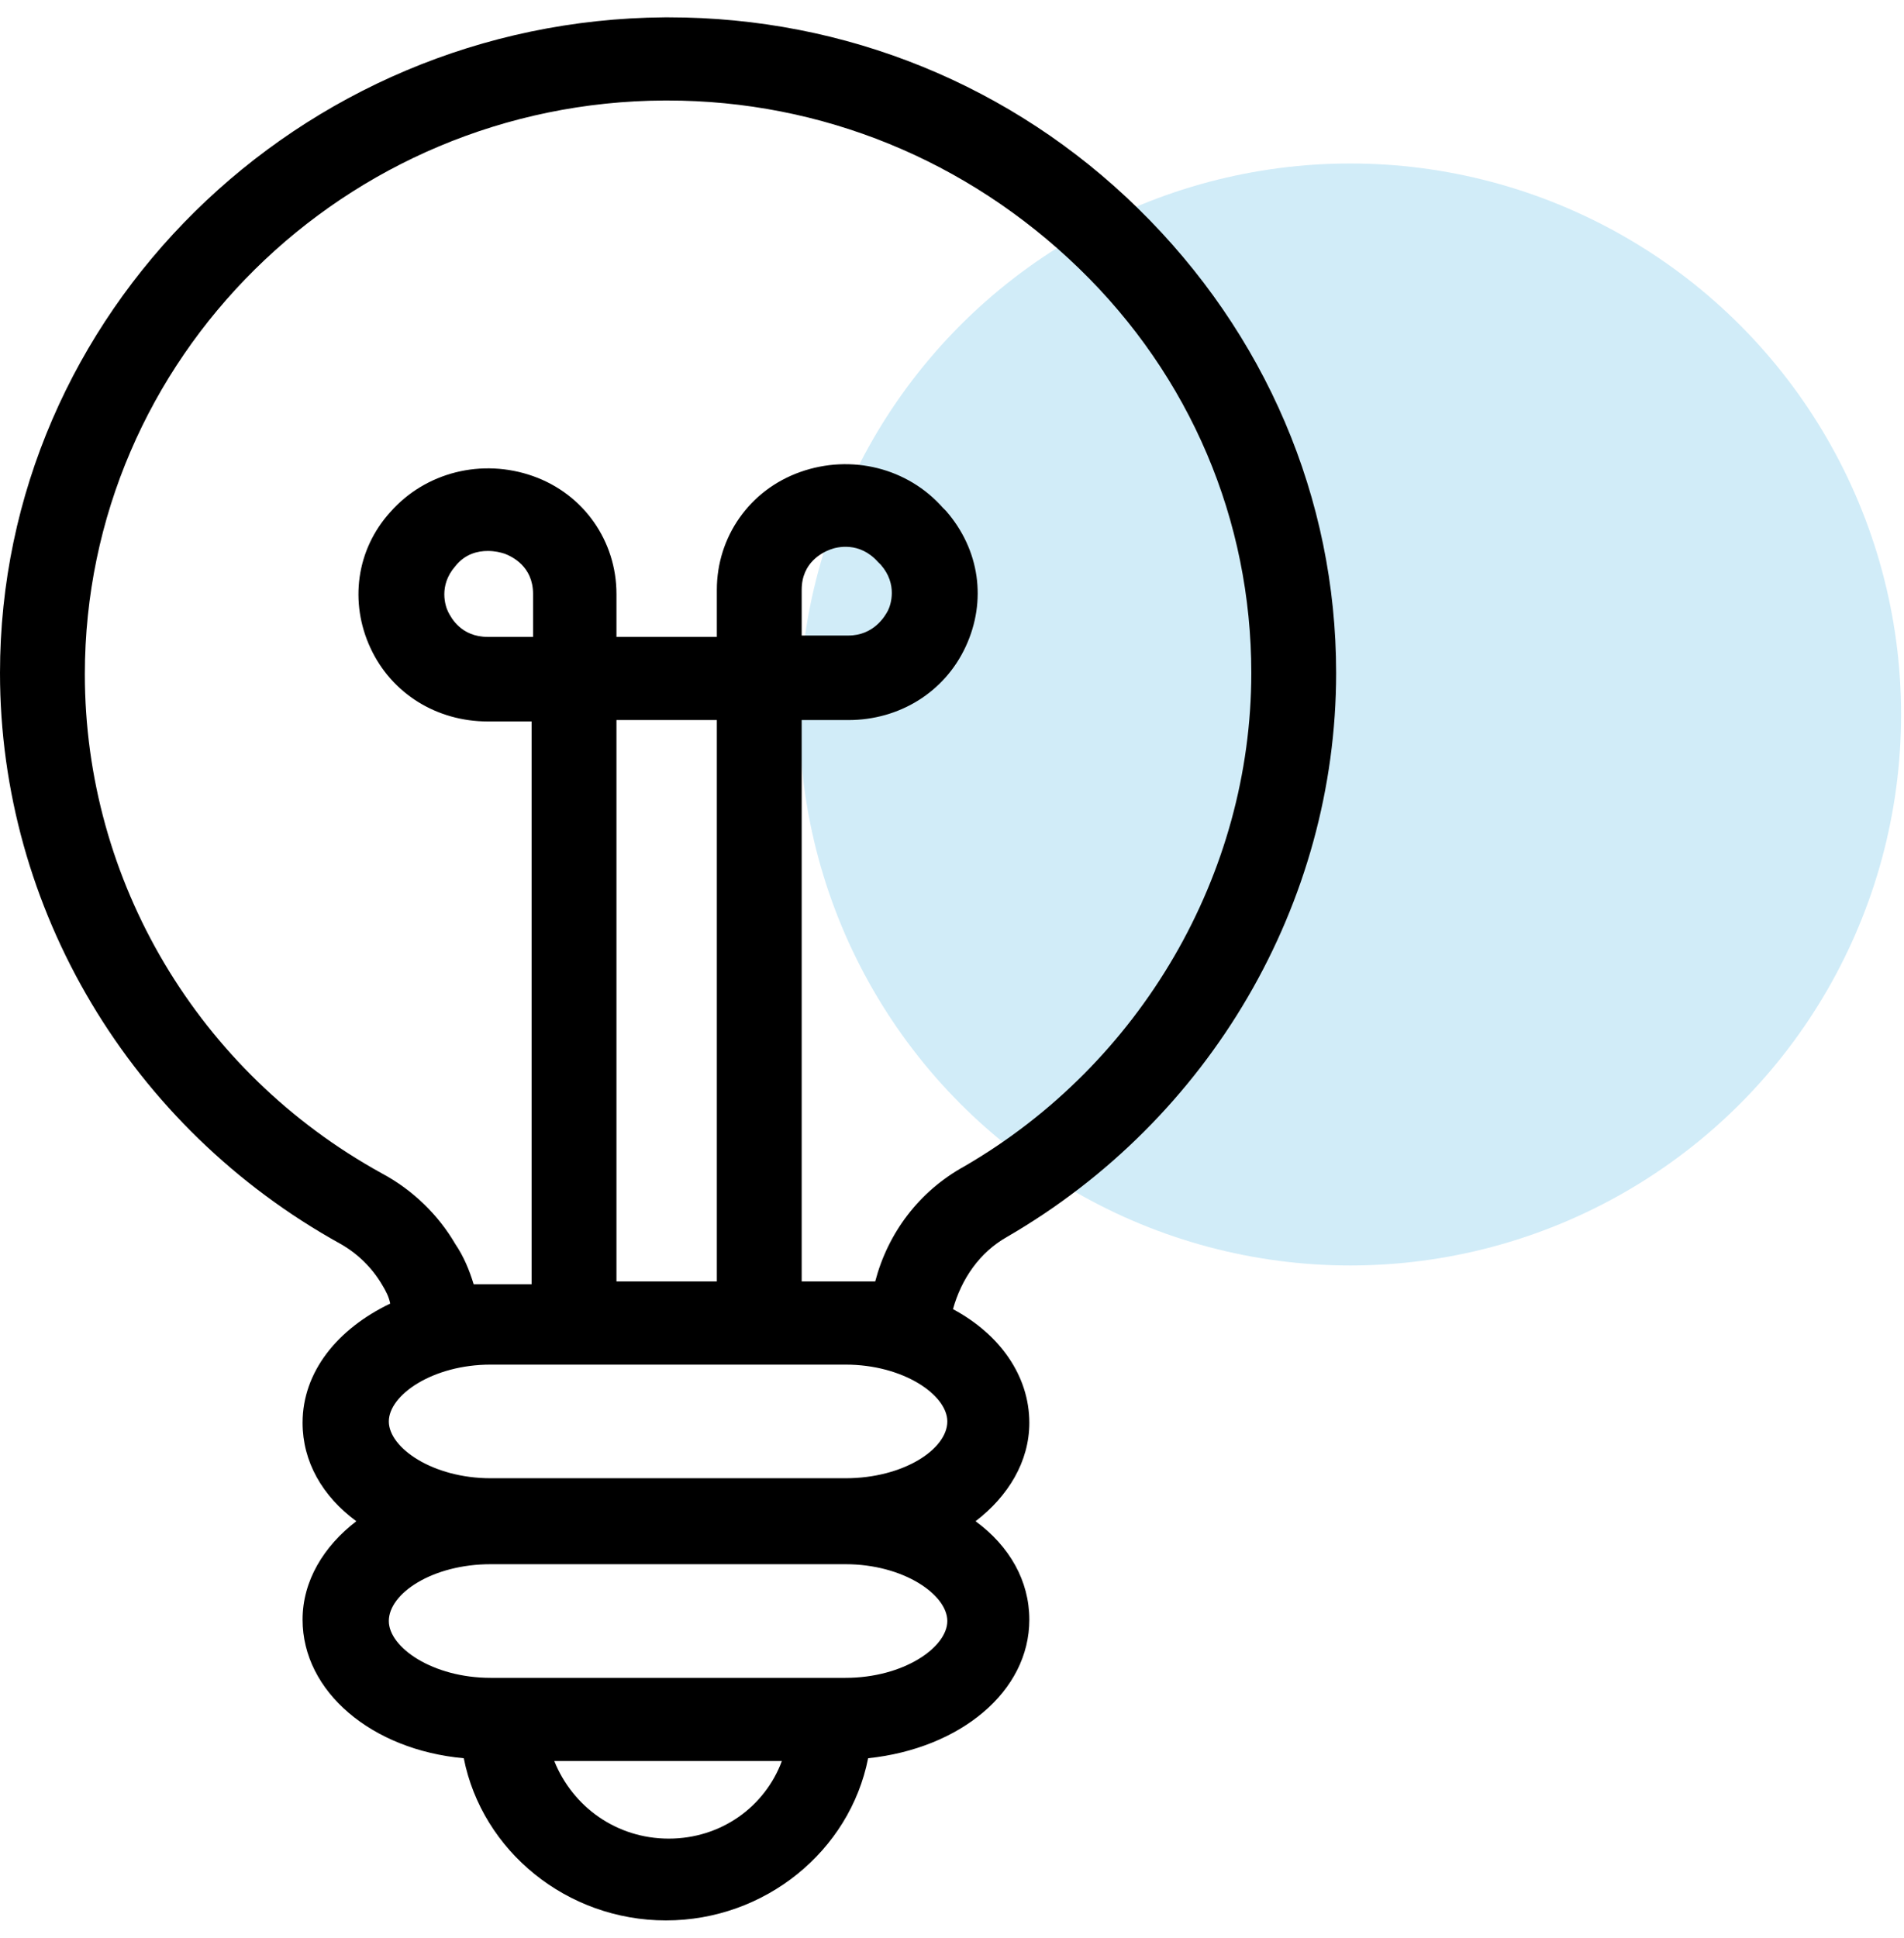 <svg width="57" height="58" viewBox="0 0 57 58" fill="none" xmlns="http://www.w3.org/2000/svg">
<circle opacity="0.2" cx="40.422" cy="21.384" r="16.491" fill="#1BA3DD"/>
<path d="M30.138 37.025C36.233 33.499 40 27.027 40 20.141C40 14.914 37.884 9.977 34.074 6.243C30.307 2.551 25.312 0.519 20.021 0.519C19.979 0.519 19.936 0.519 19.894 0.519C8.931 0.602 0 9.396 0 20.141C0 27.193 3.894 33.748 10.201 37.233C10.709 37.523 11.132 37.938 11.429 38.436C11.556 38.643 11.64 38.809 11.682 39.016C10.116 39.763 9.058 41.049 9.058 42.584C9.058 43.746 9.651 44.783 10.667 45.529C9.693 46.276 9.058 47.313 9.058 48.475C9.058 50.632 11.132 52.374 13.884 52.623C14.434 55.403 16.974 57.477 19.936 57.477C22.899 57.477 25.439 55.403 25.989 52.623C28.741 52.333 30.815 50.632 30.815 48.475C30.815 47.313 30.222 46.276 29.206 45.529C30.18 44.783 30.815 43.746 30.815 42.584C30.815 41.174 29.926 39.929 28.529 39.182C28.783 38.27 29.333 37.481 30.138 37.025ZM14.688 40.842H25.312C27.048 40.842 28.36 41.754 28.36 42.543C28.36 43.372 27.048 44.243 25.312 44.243H14.688C12.952 44.243 11.64 43.331 11.64 42.543C11.64 41.754 12.952 40.842 14.688 40.842ZM15.915 19.062H14.603C13.799 19.062 13.503 18.481 13.418 18.316C13.333 18.15 13.122 17.527 13.63 16.947C13.926 16.573 14.307 16.49 14.603 16.49C14.815 16.49 14.984 16.532 15.111 16.573C15.323 16.656 15.958 16.947 15.958 17.776V19.062H15.915ZM21.46 38.353H18.455V21.551H21.46V38.353ZM20.021 55.029C18.455 55.029 17.143 54.075 16.593 52.706H23.407C22.899 54.075 21.587 55.029 20.021 55.029ZM25.312 50.217H14.688C12.952 50.217 11.64 49.305 11.64 48.516C11.64 47.687 12.952 46.816 14.688 46.816H25.312C27.048 46.816 28.36 47.728 28.36 48.516C28.36 49.305 27.048 50.217 25.312 50.217ZM26.201 38.353H25.312H24V21.551H25.397C26.921 21.551 28.275 20.722 28.91 19.353C29.545 17.984 29.333 16.449 28.317 15.287L28.233 15.204C27.175 14.001 25.482 13.586 23.958 14.126C22.434 14.665 21.46 16.075 21.46 17.652V19.062H18.455V17.776C18.455 16.2 17.482 14.789 15.958 14.25C14.434 13.711 12.741 14.126 11.682 15.329C10.667 16.449 10.455 18.025 11.09 19.394C11.725 20.763 13.079 21.593 14.603 21.593H15.915V38.436H14.688H14.18C14.053 38.021 13.884 37.606 13.63 37.233C13.122 36.361 12.36 35.615 11.429 35.117C5.926 32.088 2.54 26.363 2.54 20.182C2.54 10.724 10.328 3.049 19.894 3.008C19.936 3.008 19.979 3.008 19.979 3.008C24.593 3.008 28.952 4.791 32.296 8.027C35.64 11.263 37.46 15.578 37.46 20.141C37.46 26.156 34.159 31.84 28.868 34.909C27.513 35.656 26.582 36.901 26.201 38.353ZM24 19.062V17.652C24 16.822 24.635 16.532 24.847 16.449C25.058 16.366 25.735 16.2 26.286 16.822L26.37 16.905C26.878 17.486 26.667 18.108 26.582 18.274C26.497 18.44 26.159 19.021 25.397 19.021H24V19.062Z" fill="black"/>
</svg>
